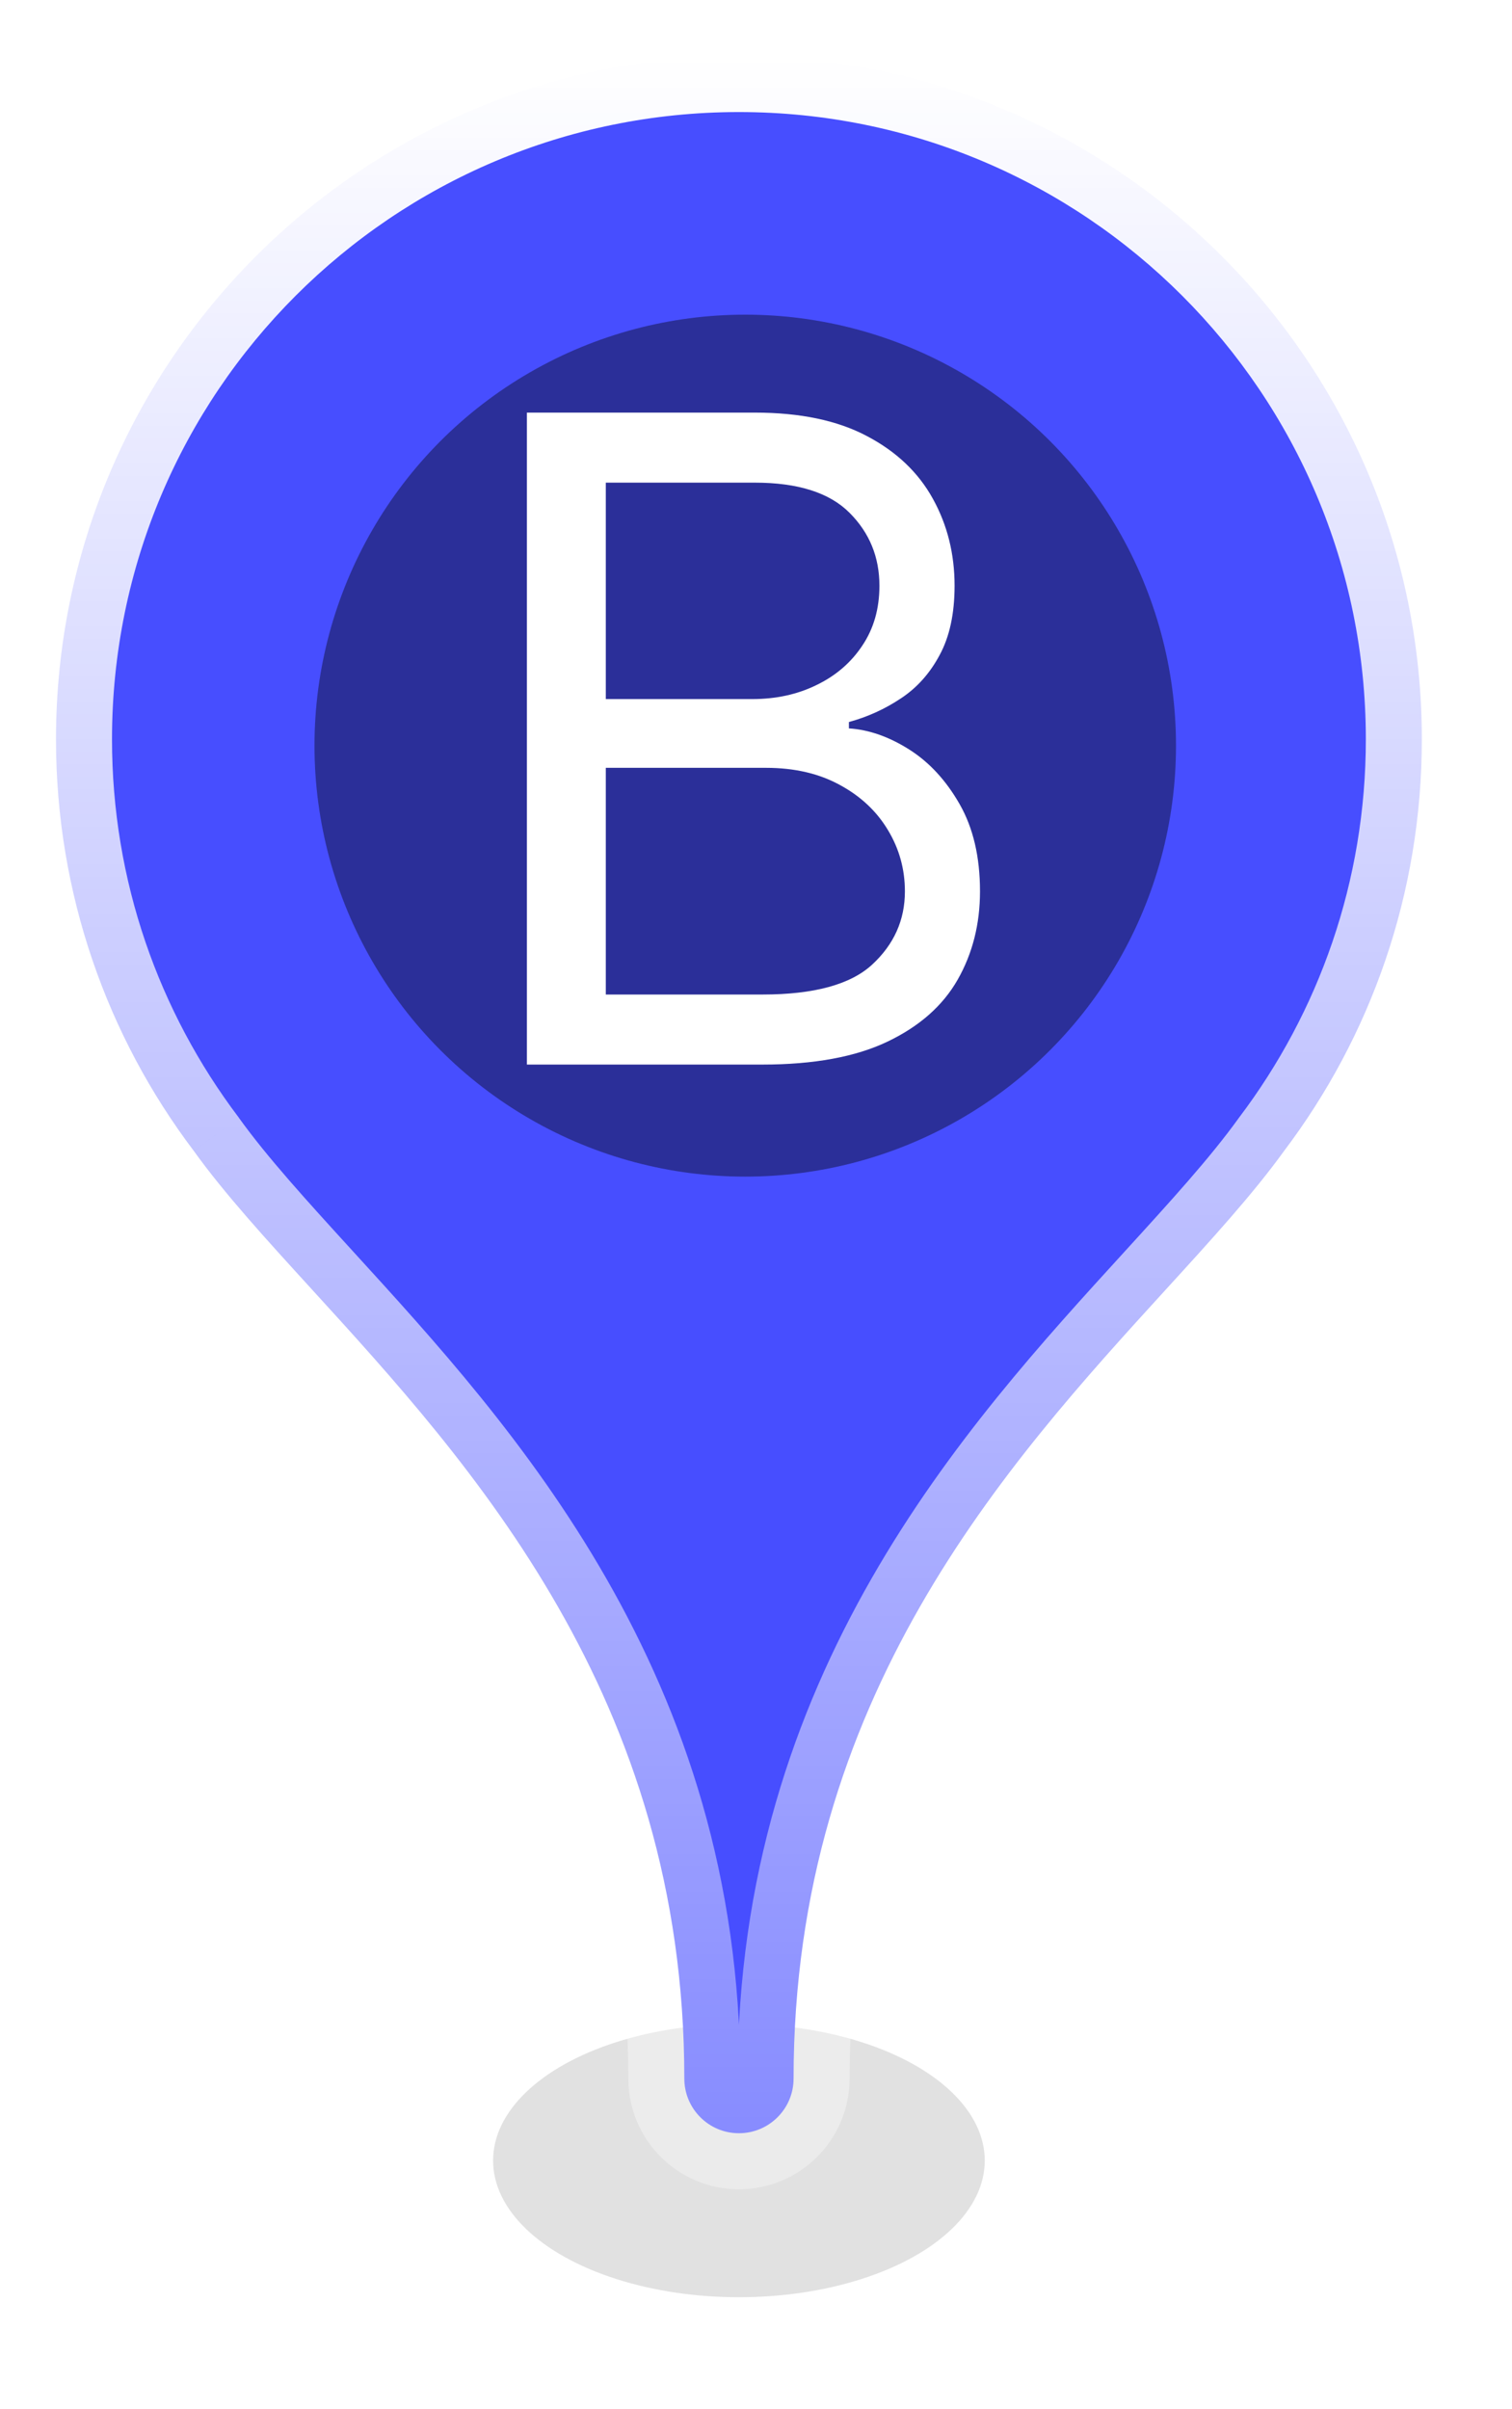 <svg width="27" height="43" viewBox="0 0 27 43" fill="none" xmlns="http://www.w3.org/2000/svg">
<g filter="url(#filter0_f_4_14)">
<ellipse cx="13.195" cy="38.561" rx="4.39" ry="2.439" fill="black" fill-opacity="0.12"/>
</g>
<mask id="path-2-outside-1_4_14" maskUnits="userSpaceOnUse" x="0" y="0" width="27" height="40" fill="black">
<rect fill="white" width="27" height="40"/>
<path fill-rule="evenodd" clip-rule="evenodd" d="M13.195 38.073C12.656 38.073 12.22 37.636 12.22 37.097C12.22 30.296 8.415 26.129 5.566 23.009C4.747 22.112 4.006 21.301 3.459 20.539C1.915 18.497 1 15.953 1 13.195C1 6.46 6.46 1 13.195 1C19.93 1 25.39 6.46 25.39 13.195C25.39 15.956 24.473 18.503 22.926 20.547C22.378 21.306 21.641 22.115 20.824 23.009C17.976 26.129 14.171 30.296 14.171 37.097C14.171 37.636 13.734 38.073 13.195 38.073"/>
</mask>
<path fill-rule="evenodd" clip-rule="evenodd" d="M13.195 38.073C12.656 38.073 12.22 37.636 12.22 37.097C12.22 30.296 8.415 26.129 5.566 23.009C4.747 22.112 4.006 21.301 3.459 20.539C1.915 18.497 1 15.953 1 13.195C1 6.46 6.46 1 13.195 1C19.93 1 25.39 6.46 25.39 13.195C25.39 15.956 24.473 18.503 22.926 20.547C22.378 21.306 21.641 22.115 20.824 23.009C17.976 26.129 14.171 30.296 14.171 37.097C14.171 37.636 13.734 38.073 13.195 38.073" fill="#474EFF"/>
<path d="M13.195 37.573H13.195V38.573H13.195V37.573ZM5.566 23.009L6.304 22.334L6.304 22.334L5.566 23.009ZM3.459 20.539L4.27 19.956L4.264 19.946L4.257 19.937L3.459 20.539ZM22.926 20.547L22.128 19.944L22.121 19.953L22.115 19.962L22.926 20.547ZM20.824 23.009L20.086 22.334L20.824 23.009ZM11.22 37.097C11.22 38.188 12.104 39.073 13.195 39.073L13.195 37.073C13.197 37.073 13.201 37.074 13.205 37.075C13.209 37.077 13.211 37.079 13.212 37.08C13.214 37.082 13.216 37.084 13.217 37.088C13.219 37.092 13.22 37.096 13.22 37.097H11.22ZM4.827 23.683C7.68 26.808 11.22 30.718 11.22 37.097H13.22C13.22 29.874 9.149 25.45 6.304 22.334L4.827 23.683ZM2.647 21.123C3.236 21.942 4.02 22.799 4.827 23.683L6.304 22.334C5.473 21.424 4.777 20.66 4.27 19.956L2.647 21.123ZM0 13.195C0 16.178 0.991 18.932 2.661 21.142L4.257 19.937C2.84 18.061 2 15.728 2 13.195H0ZM13.195 0C5.908 0 0 5.908 0 13.195H2C2 7.012 7.012 2 13.195 2V0ZM26.39 13.195C26.39 5.908 20.483 0 13.195 0V2C19.378 2 24.39 7.012 24.39 13.195H26.39ZM23.723 21.151C25.397 18.939 26.39 16.181 26.39 13.195H24.39C24.39 15.731 23.548 18.067 22.128 19.944L23.723 21.151ZM21.563 23.683C22.367 22.802 23.149 21.948 23.737 21.132L22.115 19.962C21.608 20.665 20.914 21.427 20.086 22.334L21.563 23.683ZM15.171 37.097C15.171 30.718 18.71 26.808 21.563 23.683L20.086 22.334C17.241 25.45 13.171 29.874 13.171 37.097H15.171ZM13.195 39.073C14.286 39.073 15.171 38.188 15.171 37.097H13.171C13.171 37.096 13.171 37.092 13.173 37.088C13.174 37.084 13.176 37.082 13.178 37.08C13.179 37.079 13.181 37.077 13.185 37.075C13.189 37.074 13.193 37.073 13.195 37.073L13.195 39.073Z" fill="url(#paint0_linear_4_14)" mask="url(#path-2-outside-1_4_14)"/>
<circle cx="13.308" cy="13.308" r="7.692" fill="black" fill-opacity="0.4"/>
<g filter="url(#filter1_b_4_14)">
<path d="M9.409 19V7.364H13.477C14.288 7.364 14.956 7.504 15.483 7.784C16.009 8.061 16.401 8.434 16.659 8.903C16.917 9.369 17.046 9.886 17.046 10.454C17.046 10.954 16.956 11.367 16.778 11.693C16.604 12.019 16.373 12.277 16.085 12.466C15.801 12.655 15.492 12.796 15.159 12.886V13C15.515 13.023 15.873 13.148 16.233 13.375C16.593 13.602 16.894 13.928 17.136 14.352C17.379 14.777 17.5 15.296 17.5 15.909C17.5 16.492 17.367 17.017 17.102 17.483C16.837 17.949 16.419 18.318 15.847 18.591C15.275 18.864 14.53 19 13.614 19H9.409ZM10.818 17.75H13.614C14.534 17.75 15.188 17.572 15.574 17.216C15.964 16.856 16.159 16.421 16.159 15.909C16.159 15.515 16.059 15.152 15.858 14.818C15.657 14.481 15.371 14.212 15 14.011C14.629 13.807 14.189 13.704 13.682 13.704H10.818V17.75ZM10.818 12.477H13.432C13.856 12.477 14.239 12.394 14.579 12.227C14.924 12.061 15.197 11.826 15.398 11.523C15.602 11.22 15.704 10.864 15.704 10.454C15.704 9.943 15.527 9.509 15.171 9.153C14.814 8.794 14.25 8.614 13.477 8.614H10.818V12.477Z" fill="white"/>
</g>
<defs>
<filter id="filter0_f_4_14" x="6.805" y="34.122" width="12.78" height="8.878" filterUnits="userSpaceOnUse" color-interpolation-filters="sRGB">
<feFlood flood-opacity="0" result="BackgroundImageFix"/>
<feBlend mode="normal" in="SourceGraphic" in2="BackgroundImageFix" result="shape"/>
<feGaussianBlur stdDeviation="1" result="effect1_foregroundBlur_4_14"/>
</filter>
<filter id="filter1_b_4_14" x="5.409" y="3.364" width="16.091" height="19.636" filterUnits="userSpaceOnUse" color-interpolation-filters="sRGB">
<feFlood flood-opacity="0" result="BackgroundImageFix"/>
<feGaussianBlur in="BackgroundImage" stdDeviation="2"/>
<feComposite in2="SourceAlpha" operator="in" result="effect1_backgroundBlur_4_14"/>
<feBlend mode="normal" in="SourceGraphic" in2="effect1_backgroundBlur_4_14" result="shape"/>
</filter>
<linearGradient id="paint0_linear_4_14" x1="13.195" y1="1" x2="13.195" y2="38.073" gradientUnits="userSpaceOnUse">
<stop stop-color="white"/>
<stop offset="1" stop-color="white" stop-opacity="0.35"/>
</linearGradient>
</defs>
</svg>

